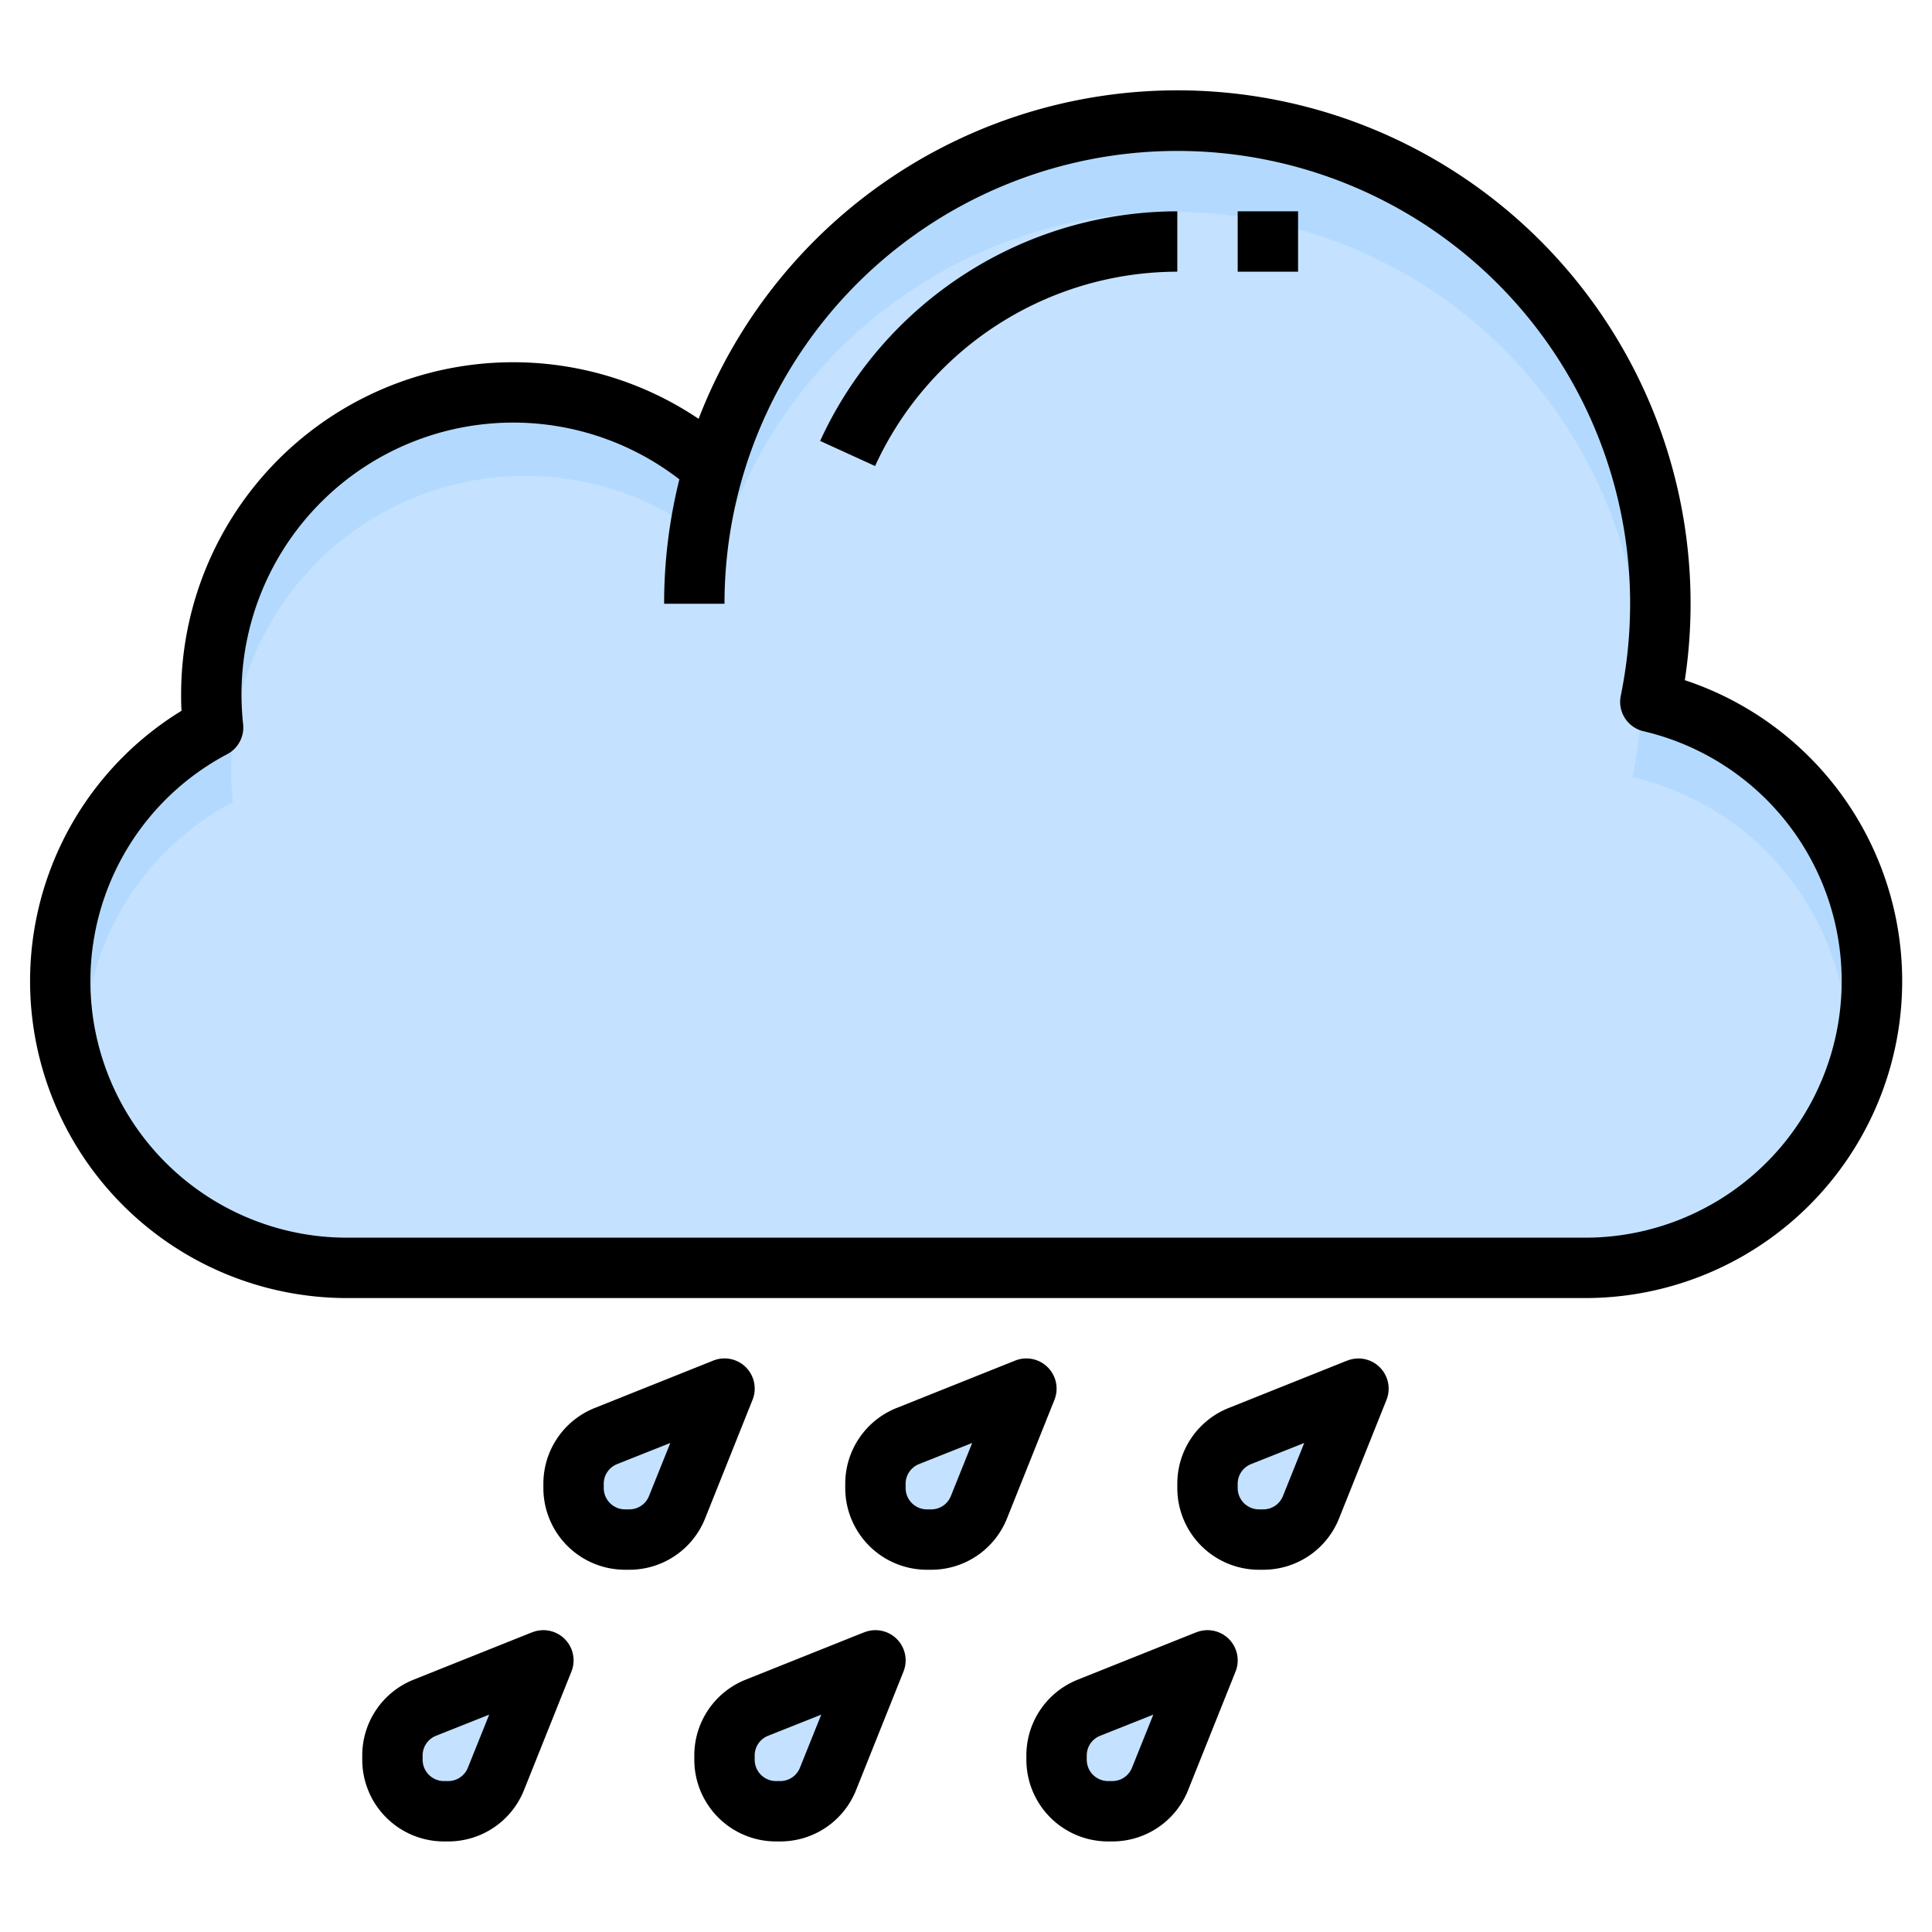 <svg height="512" viewBox="0 0 64 64" width="512" xmlns="http://www.w3.org/2000/svg"><g id="Layer_6" data-name="Layer 6"><g fill="#c4e2ff"><path d="m29 55-3.927 1.571a1.707 1.707 0 0 0 -1.073 1.585v.137a1.707 1.707 0 0 0 .5 1.207 1.707 1.707 0 0 0 1.207.5h.137a1.707 1.707 0 0 0 1.585-1.073z"/><path d="m18 55-3.927 1.571a1.707 1.707 0 0 0 -1.073 1.585v.137a1.707 1.707 0 0 0 .5 1.207 1.707 1.707 0 0 0 1.207.5h.137a1.707 1.707 0 0 0 1.585-1.073z"/><path d="m24 46-3.927 1.571a1.707 1.707 0 0 0 -1.073 1.585v.137a1.707 1.707 0 0 0 .5 1.207 1.707 1.707 0 0 0 1.207.5h.137a1.707 1.707 0 0 0 1.585-1.073z"/><path d="m45 46-3.927 1.571a1.707 1.707 0 0 0 -1.073 1.585v.137a1.707 1.707 0 0 0 .5 1.207 1.707 1.707 0 0 0 1.207.5h.137a1.707 1.707 0 0 0 1.585-1.073z"/><path d="m40 55-3.927 1.571a1.707 1.707 0 0 0 -1.073 1.585v.137a1.707 1.707 0 0 0 .5 1.207 1.707 1.707 0 0 0 1.207.5h.137a1.707 1.707 0 0 0 1.585-1.073z"/><path d="m34 46-3.927 1.571a1.707 1.707 0 0 0 -1.073 1.585v.137a1.707 1.707 0 0 0 .5 1.207 1.707 1.707 0 0 0 1.207.5h.137a1.707 1.707 0 0 0 1.585-1.073z"/></g><path d="m23.635 15.522a16 16 0 0 1 31.04 7.7v.024a9.5 9.5 0 0 1 7.325 9.254 9.5 9.5 0 0 1 -9.5 9.5h-41a9.5 9.5 0 0 1 -9.5-9.5 9.5 9.5 0 0 1 5.061-8.4 10 10 0 0 1 16.581-8.576" fill="#b3dafe"/><path d="m54.073 25.742.005-.023a15.583 15.583 0 0 0 -30.222-7.5 9.737 9.737 0 0 0 -16.198 7.281 9.938 9.938 0 0 0 .058 1.07 9.225 9.225 0 0 0 -4.7 10.179 9.492 9.492 0 0 0 8.484 5.251h41a9.492 9.492 0 0 0 8.488-5.251 9.231 9.231 0 0 0 -6.915-11.007z" fill="#c4e2ff"/><path d="m55.812 22.532a17 17 0 0 0 -32.67-8.658 11 11 0 0 0 -17.142 9.126c0 .182 0 .364.014.545a10.5 10.5 0 0 0 5.486 19.455h41a10.5 10.5 0 0 0 3.312-20.468zm-3.312 18.468h-41a8.5 8.5 0 0 1 -3.973-16.017 1 1 0 0 0 .527-.991 9.29 9.29 0 0 1 -.054-.992 9 9 0 0 1 14.505-7.121 16.976 16.976 0 0 0 -.505 4.121h2a15 15 0 0 1 30 0 15.216 15.216 0 0 1 -.311 3.053 1 1 0 0 0 .753 1.17 8.5 8.5 0 0 1 -1.942 16.777z"/><path d="m27.168 14.607 1.82.831a11.03 11.03 0 0 1 10.012-6.438v-2a13.038 13.038 0 0 0 -11.832 7.607z"/><path d="m41 7h2v2h-2z"/><path d="m28.629 54.071-3.929 1.571a2.7 2.7 0 0 0 -1.7 2.514v.137a2.707 2.707 0 0 0 2.707 2.707h.137a2.7 2.7 0 0 0 2.514-1.7l1.571-3.927a1 1 0 0 0 -1.3-1.3zm-2.129 4.484a.7.7 0 0 1 -.657.445h-.137a.707.707 0 0 1 -.706-.707v-.137a.7.7 0 0 1 .444-.656l1.761-.7z"/><path d="m17.629 54.071-3.929 1.571a2.7 2.7 0 0 0 -1.7 2.514v.137a2.707 2.707 0 0 0 2.707 2.707h.137a2.7 2.7 0 0 0 2.514-1.7l1.571-3.927a1 1 0 0 0 -1.3-1.3zm-2.129 4.484a.7.7 0 0 1 -.657.445h-.137a.707.707 0 0 1 -.706-.707v-.137a.7.7 0 0 1 .444-.656l1.761-.7z"/><path d="m24.929 46.371a1 1 0 0 0 -1.3-1.3l-3.929 1.571a2.7 2.7 0 0 0 -1.7 2.514v.137a2.707 2.707 0 0 0 2.707 2.707h.137a2.7 2.7 0 0 0 2.514-1.7zm-3.429 3.184a.7.7 0 0 1 -.657.445h-.137a.707.707 0 0 1 -.706-.707v-.137a.7.7 0 0 1 .444-.656l1.761-.7z"/><path d="m44.629 45.071-3.929 1.571a2.7 2.7 0 0 0 -1.7 2.514v.137a2.707 2.707 0 0 0 2.707 2.707h.137a2.7 2.7 0 0 0 2.514-1.7l1.571-3.927a1 1 0 0 0 -1.3-1.3zm-2.129 4.484a.7.7 0 0 1 -.657.445h-.137a.707.707 0 0 1 -.706-.707v-.137a.7.7 0 0 1 .444-.656l1.761-.7z"/><path d="m39.629 54.071-3.929 1.571a2.7 2.7 0 0 0 -1.7 2.514v.137a2.707 2.707 0 0 0 2.707 2.707h.137a2.7 2.7 0 0 0 2.514-1.7l1.571-3.927a1 1 0 0 0 -1.3-1.3zm-2.129 4.484a.7.7 0 0 1 -.657.445h-.137a.707.707 0 0 1 -.706-.707v-.137a.7.7 0 0 1 .444-.656l1.761-.7z"/><path d="m34.707 45.293a1 1 0 0 0 -1.078-.222l-3.929 1.571a2.7 2.7 0 0 0 -1.7 2.514v.137a2.707 2.707 0 0 0 2.707 2.707h.137a2.7 2.7 0 0 0 2.514-1.7l1.571-3.927a1 1 0 0 0 -.222-1.08zm-3.207 4.262a.7.7 0 0 1 -.657.445h-.137a.707.707 0 0 1 -.706-.707v-.137a.7.7 0 0 1 .444-.656l1.761-.7z"/></g></svg>
